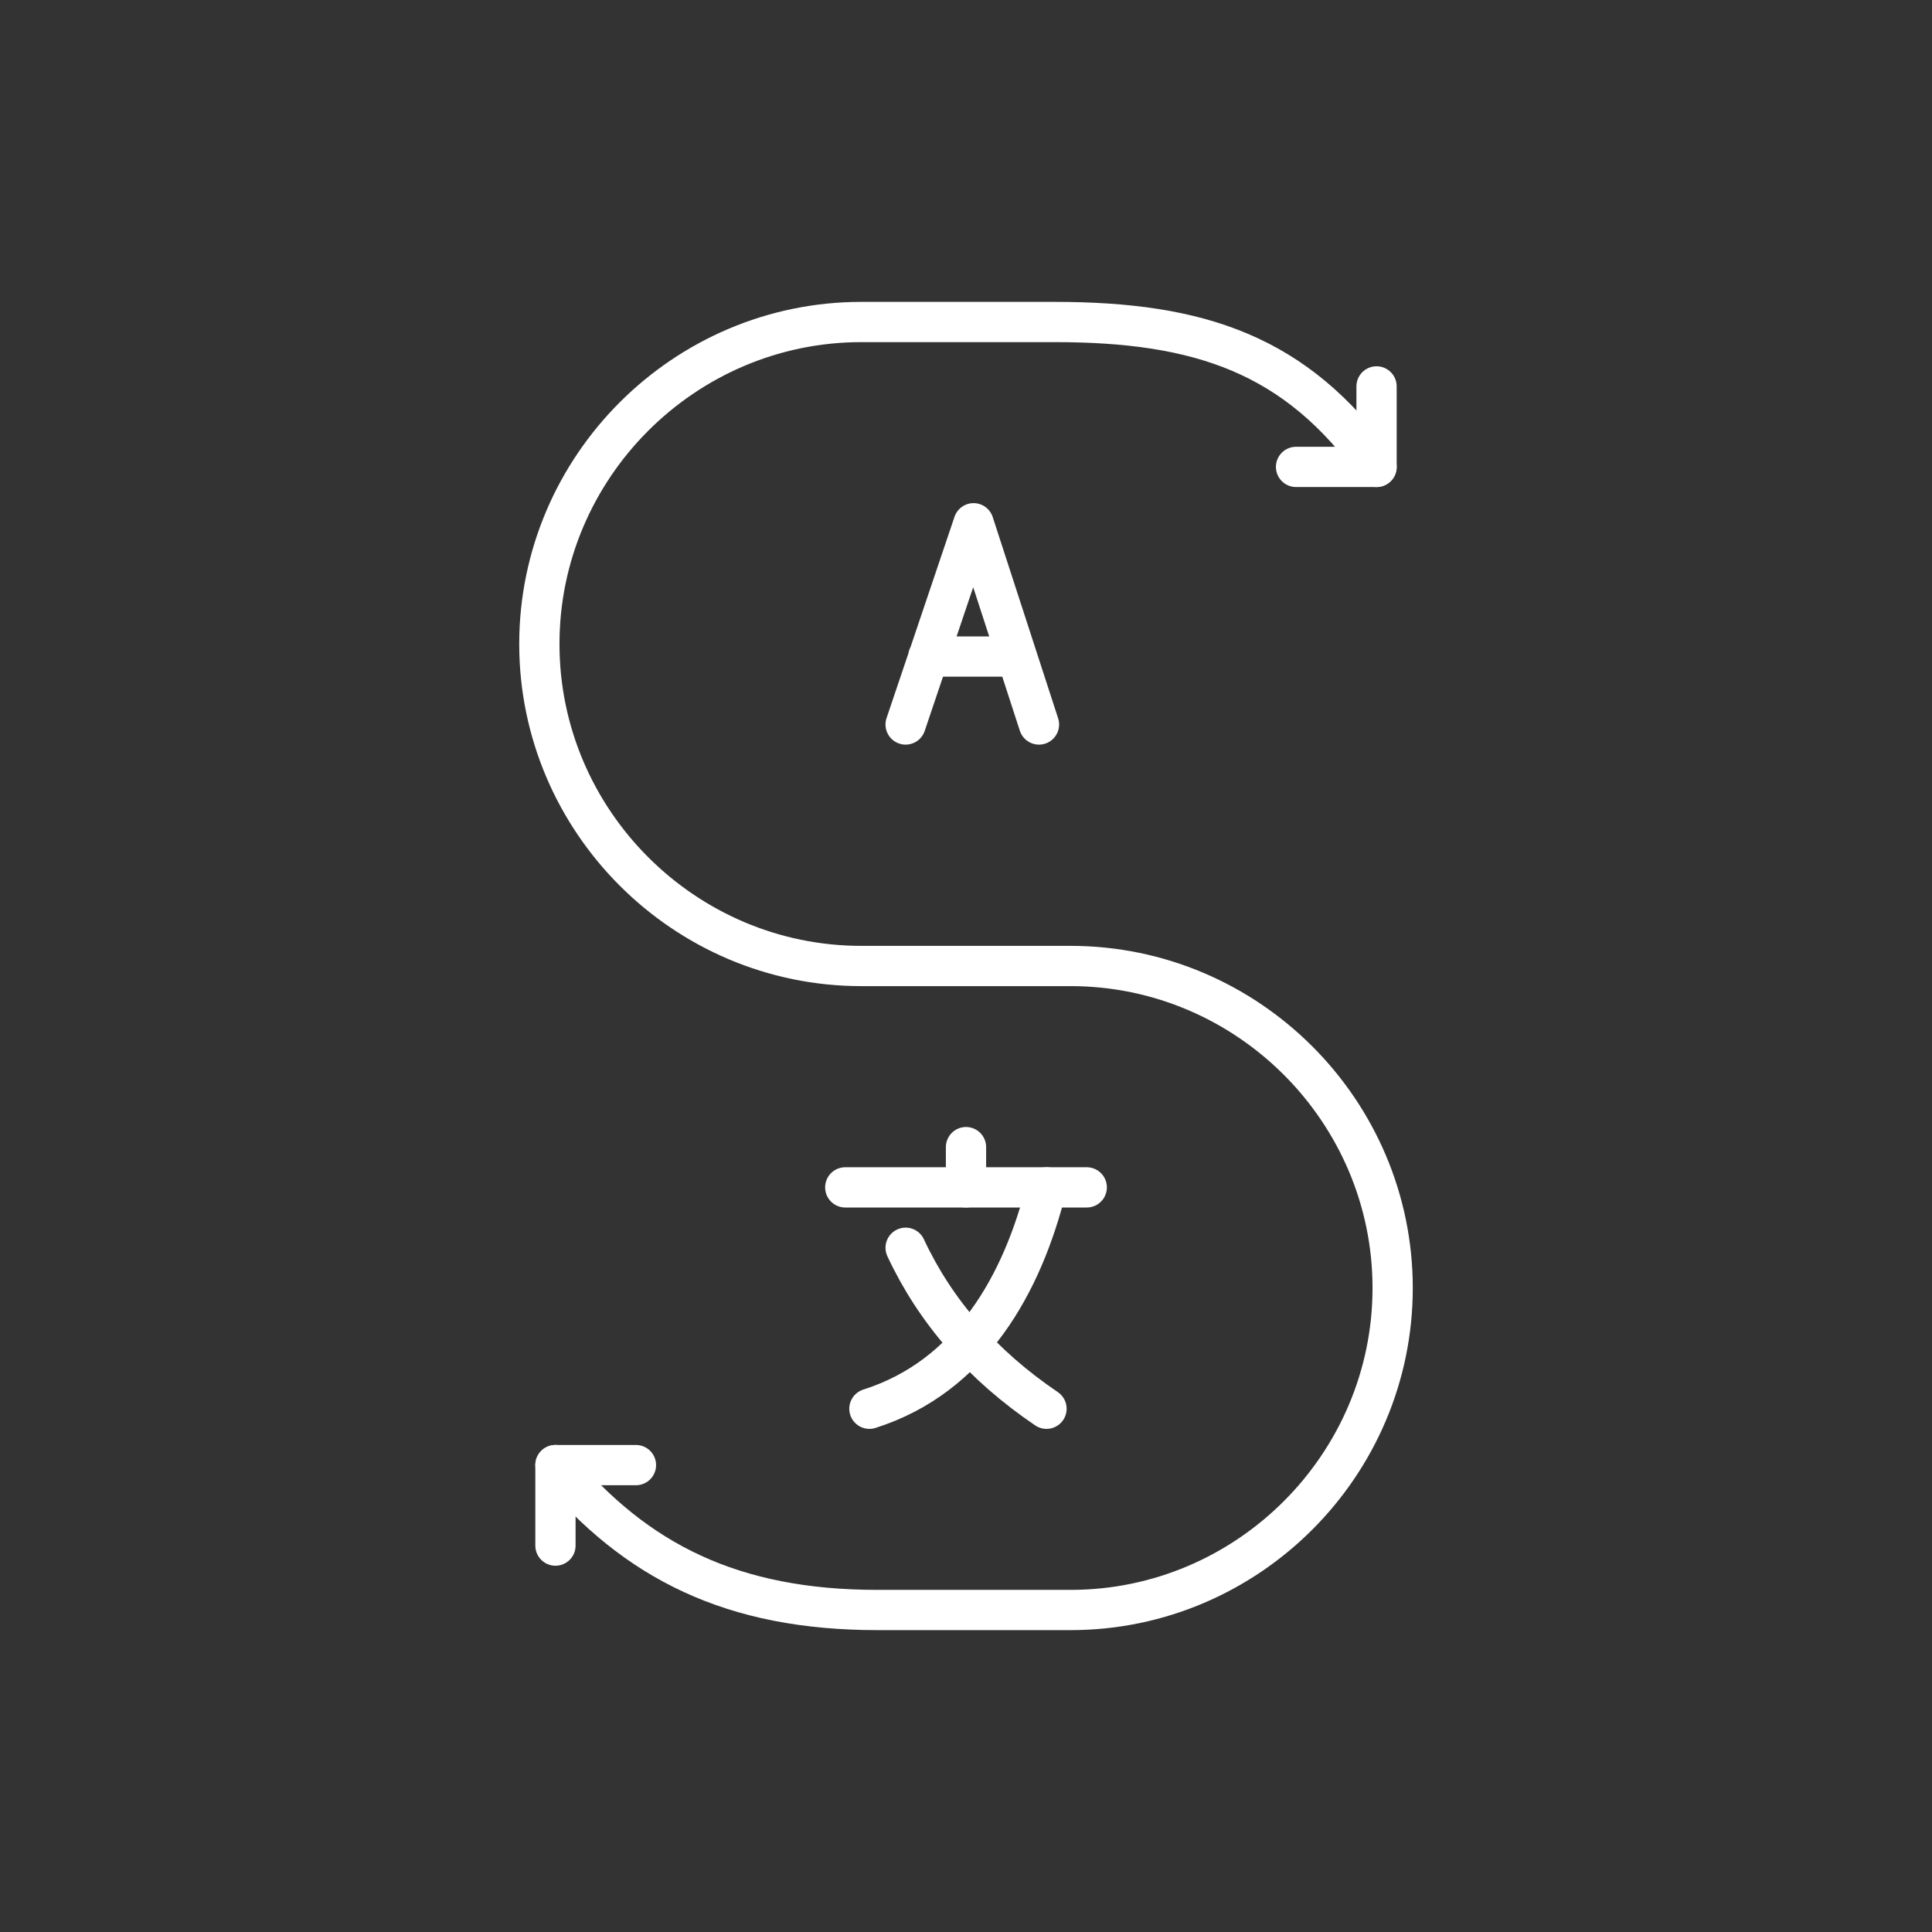 <?xml version="1.0" encoding="UTF-8" standalone="no"?>
<svg
   viewBox="0 0 48 48"
   version="1.1"
   id="svg8"
   xmlns="http://www.w3.org/2000/svg"
   xmlns:svg="http://www.w3.org/2000/svg">
  <rect x="0" y="0" width="48" height="48" fill="#333333" stroke="none"/>
  <defs
     id="defs4">
    <style
       id="style2">.a{fill:none;stroke:#fff;stroke-linecap:round;stroke-linejoin:round;}</style>
  </defs>
  <path
     class="a"
     d="M 22.5,18 24.188,13 m 0,0 1.625,5 m -0.563,-1.688 H 23.063"
     id="path4" />
  <path
     class="a"
     d="m 13.8,36.4 c 2,2.4 4.4,3.6 8,3.6 h 4.8 c 4.4,0 8,-3.6 8,-8 0,-4.4 -3.6,-8 -8,-8 H 21.4 C 17,24 13.4,20.4 13.4,16 13.4,11.6 17,8 21.4,8 H 26.2 c 3.6,0 6,0.8 8,3.6"
     id="path6" />
  <path
     class="a"
     d="m 34.2,9.6 v 2 h -2"
     id="path8" />
  <path
     class="a"
     d="m 15.8,36.4 h -2 v 2"
     id="path1629" />
  <path
     class="a"
     d="m 21,29.5 h 6"
     id="path1924" />
  <path
     class="a"
     d="m 24,28.5 v 1"
     id="path1926" />
  <path
     class="a"
     d="m 22.5,31 c 0.741,1.587 1.907,2.921 3.5,4"
     id="path1928" />
  <path
     class="a"
     d="m 21.6,35 c 2.532,-0.803 3.806,-3.119 4.4,-5.5"
     id="path1930" />
</svg>
